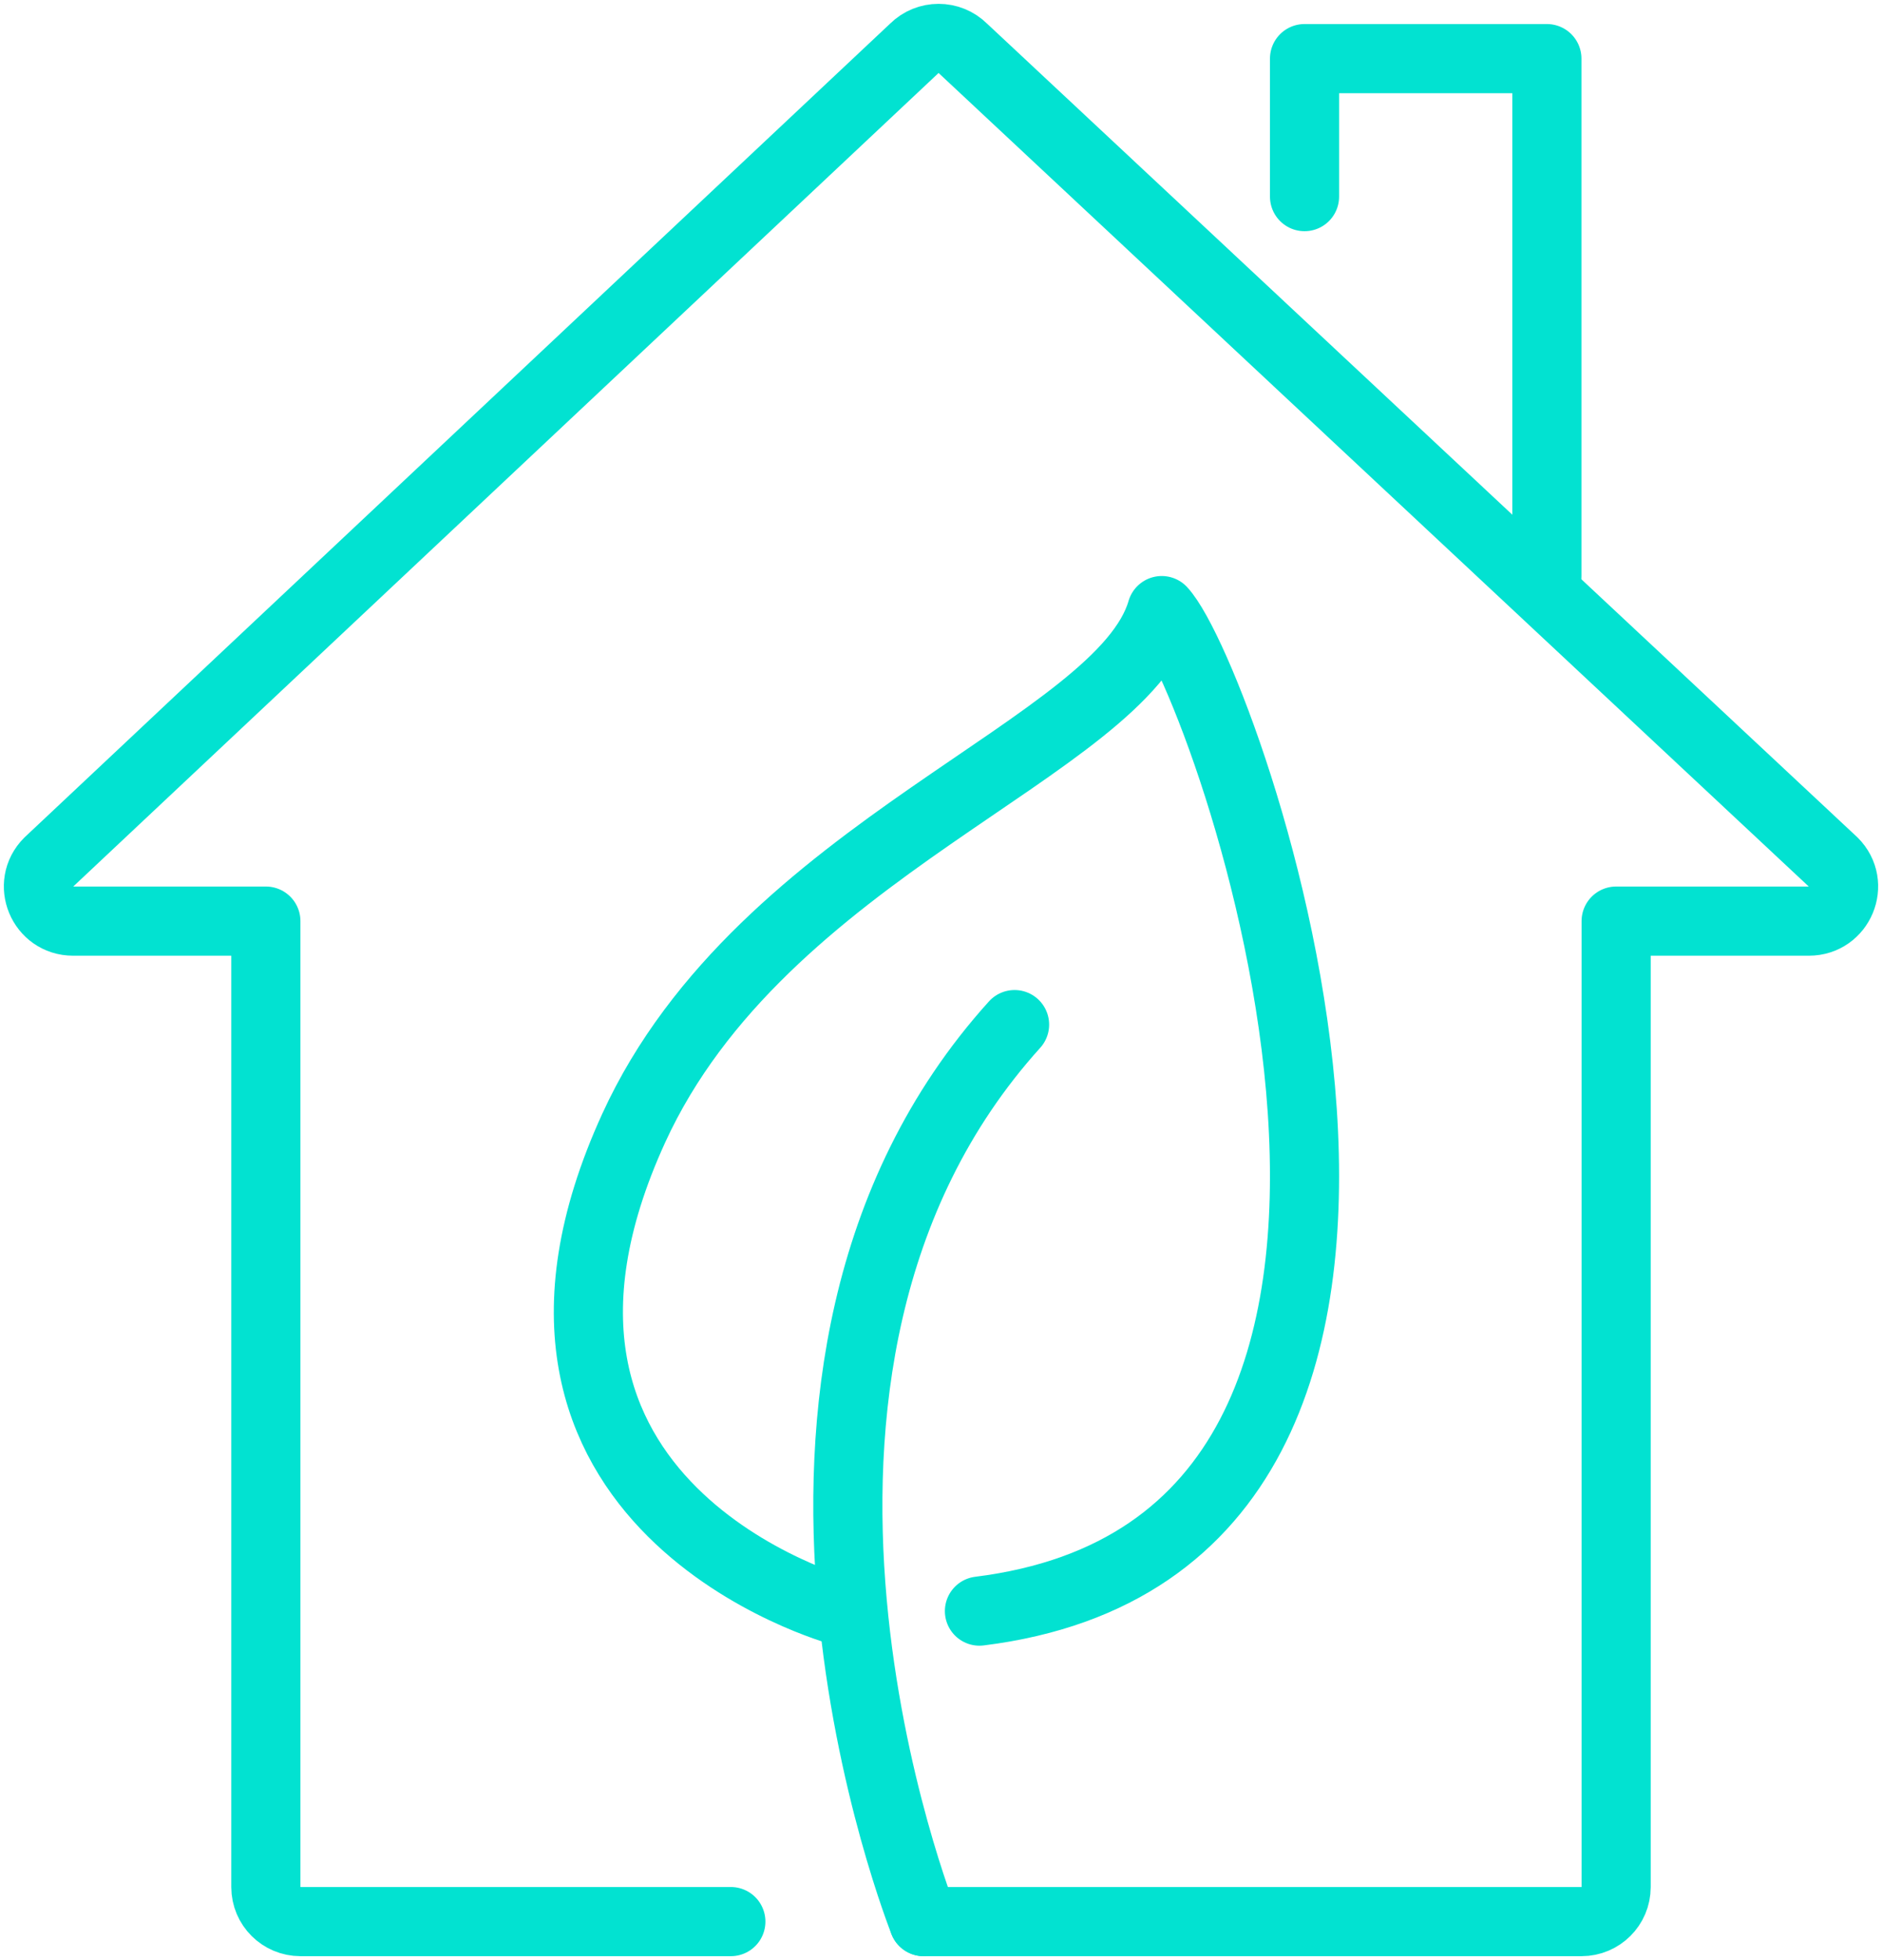 <?xml version="1.0" encoding="UTF-8"?>
<svg width="98px" height="102px" viewBox="0 0 98 102" version="1.1" xmlns="http://www.w3.org/2000/svg" xmlns:xlink="http://www.w3.org/1999/xlink">
    <title>Group 9 Copy@3x</title>
    <g id="Page-1" stroke="none" stroke-width="1" fill="none" fill-rule="evenodd" stroke-linecap="round" stroke-linejoin="round">
        <g id="Transcend-II" transform="translate(-1193, -2942)" stroke="#02E2D1" stroke-width="3.6">
            <g id="Group-9-Copy" transform="translate(1195, 2944)">
                <path d="M46.099,98 C46.099,98 34.605,69.274 50.831,51.321" id="Stroke-1"></path>
                <path d="M41.79,81.842 C41.79,81.842 21.959,76.456 30.999,56.707 C37.688,42.095 56.411,36.958 58.495,29.776 C61.819,33.367 77.847,78.251 49.002,81.842" id="Stroke-3"></path>
                <path d="M46.099,98 L80.353,98 C81.348,98 82.156,97.196 82.156,96.205 L82.156,45.935 L92.193,45.935 C93.799,45.935 94.604,44.002 93.469,42.87 L48.149,0.526 C47.445,-0.175 46.303,-0.175 45.599,0.526 L0.531,42.87 C-0.604,44.002 0.201,45.935 1.806,45.935 L11.844,45.935 L11.844,96.205 C11.844,97.196 12.652,98 13.647,98 L36.057,98" id="Stroke-5"></path>
                <polyline id="Stroke-7" points="65.93 8.232 65.93 1.051 78.55 1.051 78.55 27.981"></polyline>
            </g>
        </g>
    </g>
</svg>